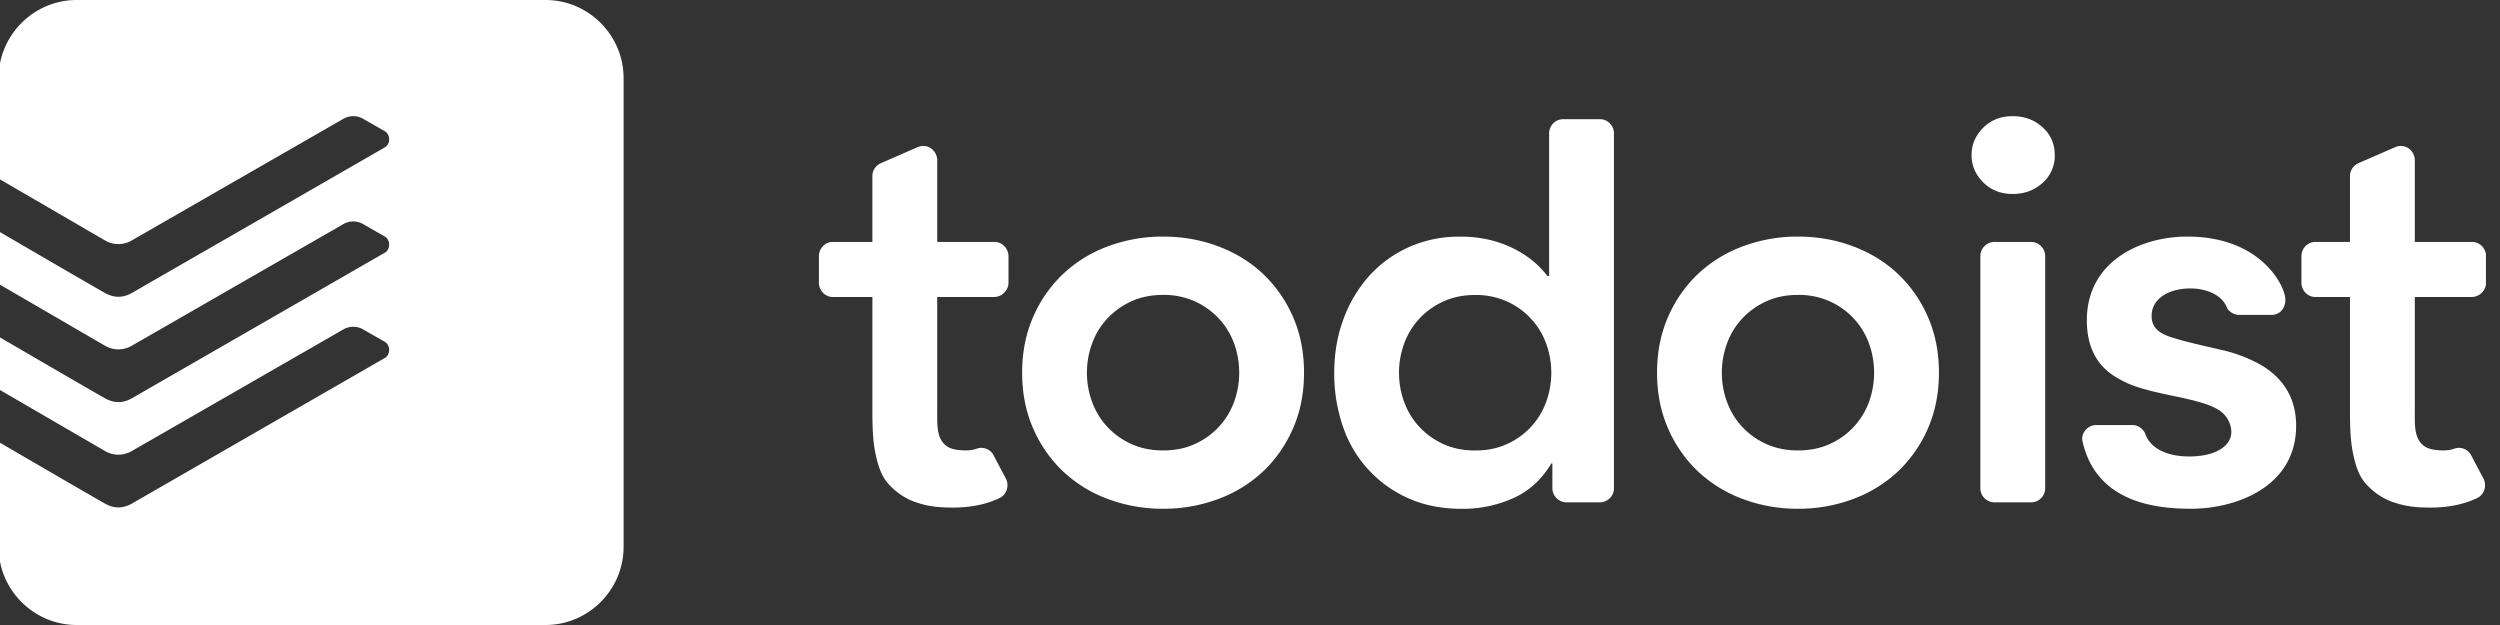 <svg xmlns="http://www.w3.org/2000/svg" width="128" height="32" fill="currentColor" viewBox="0 0 128 32">
  <rect x="0" y="0" width="128" height="32" fill="#333333" stroke="none"/>
  <g clip-path="url(#clip0)">
    <path fill="#fff" fill-rule="evenodd" d="M3.928 0h24c2.2 0 4 1.8 4 4v24c0 2.2-1.8 4-4 4h-24c-2.2 0-4-1.8-4-4v-5.374l.056.033c1.365.795 4.592 2.674 5.382 3.12.479.27.937.264 1.398-.002.276-.16 3.302-1.9 6.36-3.66l.015-.01.06-.034 6.515-3.75c.277-.16.29-.65-.02-.828l-.217-.123-.002-.001c-.316-.18-.725-.413-.9-.516a1.02 1.02 0 00-.997.012c-.155.09-10.501 6.039-10.847 6.235a1.349 1.349 0 01-1.339 0l-5.464-3.175v-2.693l.056.033c1.365.795 4.592 2.674 5.382 3.12.479.27.937.264 1.398-.002l6.366-3.664.024-.014.02-.011.01-.006 6.53-3.758c.277-.16.29-.651-.02-.828l-.217-.124c-.316-.18-.727-.414-.902-.517a1.02 1.02 0 00-.997.012c-.155.09-10.501 6.039-10.847 6.235a1.349 1.349 0 01-1.339 0l-5.464-3.175v-2.693l.056.033c1.364.795 4.592 2.674 5.382 3.12.479.27.937.264 1.398-.002.276-.16 3.311-1.906 6.374-3.668l.008-.005 6.568-3.78c.277-.16.29-.65-.02-.828l-.217-.124c-.317-.18-.727-.414-.902-.516a1.02 1.02 0 00-.997.012c-.155.089-10.501 6.038-10.847 6.235a1.349 1.349 0 01-1.339 0L-.072 9.143V4c0-2.2 1.8-4 4-4zM55.65 19.082c0 .515.089 1.014.264 1.491.176.482.432.905.774 1.274s.752.664 1.231.884c.48.22 1.024.331 1.631.331.608 0 1.152-.11 1.632-.331a3.77 3.77 0 002.005-2.158c.172-.477.26-.976.26-1.491a4.38 4.38 0 00-.26-1.495 3.78 3.78 0 00-.774-1.27 3.861 3.861 0 00-1.231-.885 3.864 3.864 0 00-1.632-.333c-.607 0-1.152.112-1.63.333-.48.22-.89.515-1.232.884a3.74 3.74 0 00-.774 1.271c-.175.48-.263.98-.263 1.495zm-3.316 0c0-1.051.19-2.005.568-2.863a6.664 6.664 0 011.534-2.198 6.775 6.775 0 012.293-1.41 8 8 0 012.821-.498c.995 0 1.936.167 2.82.498.884.332 1.649.803 2.295 1.41a6.691 6.691 0 011.534 2.198c.378.858.567 1.812.567 2.863 0 1.05-.189 2.004-.567 2.861a6.69 6.69 0 01-1.534 2.199 6.765 6.765 0 01-2.295 1.408 7.933 7.933 0 01-2.82.498 7.946 7.946 0 01-2.821-.498 6.734 6.734 0 01-2.293-1.408 6.663 6.663 0 01-1.534-2.199c-.379-.857-.568-1.81-.568-2.861zM71.63 19.085c0 .516.087 1.015.263 1.492.175.482.432.905.773 1.274.343.369.752.663 1.231.884.48.22 1.024.33 1.632.33.607 0 1.152-.11 1.63-.33a3.761 3.761 0 002.005-2.158 4.376 4.376 0 000-2.986 3.773 3.773 0 00-2.004-2.155 3.864 3.864 0 00-1.631-.333c-.608 0-1.152.112-1.632.333-.479.22-.889.515-1.23.884-.342.37-.599.792-.774 1.271-.176.48-.264.98-.264 1.494zm7.852 4.644h-.056c-.48.813-1.123 1.402-1.935 1.771a6.292 6.292 0 01-2.626.552c-1.033 0-1.948-.178-2.752-.538a6.162 6.162 0 01-3.36-3.693 8.26 8.26 0 01-.44-2.736c0-.976.155-1.89.47-2.738a6.815 6.815 0 011.312-2.212 6.079 6.079 0 012.031-1.478 6.22 6.22 0 012.6-.54 6.46 6.46 0 011.66.193c.48.13.902.295 1.271.5a4.809 4.809 0 011.575 1.325h.083v-7.31c0-.332.263-.722.724-.722h1.874c.433 0 .721.364.721.721v18.174c0 .461-.391.723-.721.723h-1.706a.732.732 0 01-.725-.722v-1.27zM88.158 19.082c0 .515.088 1.014.263 1.491.176.482.432.905.774 1.274s.752.664 1.231.884c.479.22 1.024.331 1.631.331.608 0 1.152-.11 1.632-.331a3.763 3.763 0 002.005-2.158c.173-.477.26-.976.26-1.491 0-.516-.087-1.015-.26-1.495a3.774 3.774 0 00-2.005-2.155 3.864 3.864 0 00-1.632-.333c-.607 0-1.152.112-1.631.333-.48.22-.889.515-1.23.884-.343.37-.6.792-.775 1.271-.175.48-.263.98-.263 1.495zm-3.317 0c0-1.051.19-2.005.568-2.863a6.663 6.663 0 011.534-2.198 6.777 6.777 0 012.293-1.41 8 8 0 012.821-.498c.995 0 1.936.167 2.82.498.884.332 1.649.803 2.294 1.41a6.69 6.69 0 011.535 2.198c.378.858.567 1.812.567 2.863 0 1.05-.19 2.004-.567 2.861a6.688 6.688 0 01-1.535 2.199 6.766 6.766 0 01-2.295 1.408 7.934 7.934 0 01-2.819.498 7.946 7.946 0 01-2.821-.498 6.736 6.736 0 01-2.293-1.408 6.662 6.662 0 01-1.534-2.199c-.379-.857-.568-1.81-.568-2.861zM100.945 7.94c0-.536.198-1 .594-1.398.398-.396.9-.594 1.507-.594.608 0 1.121.19 1.535.568.414.377.623.852.623 1.424a1.85 1.85 0 01-.623 1.424c-.414.378-.927.567-1.535.567-.607 0-1.109-.198-1.507-.596-.396-.396-.594-.86-.594-1.395zM114.64 16.122c-.33 0-.574-.25-.616-.36-.276-.722-1.155-.994-1.864-.994-1.119 0-1.998.52-1.998 1.411 0 .863.85 1.039 1.375 1.198.577.175 1.677.414 2.284.557a7.411 7.411 0 011.728.637c1.762.914 2.013 2.353 2.013 3.22 0 3.196-3.168 4.257-5.367 4.257-1.694 0-4.879-.257-5.578-3.489-.068-.314.211-.797.722-.797h1.831c.361 0 .604.262.674.469.236.65.984 1.14 2.245 1.14 1.354 0 2.154-.537 2.154-1.25 0-.462-.262-.873-.604-1.104-1.026-.696-3.564-.775-4.942-1.508-.527-.28-1.851-.922-1.851-3.11 0-3.014 2.74-4.286 5.148-4.286 3.551 0 4.854 2.244 5.001 3.075.082.46-.175.934-.692.934h-1.663zM117.833 14.48v-1.372c0-.328.258-.721.717-.721h1.769v-3.37c0-.36.245-.58.43-.66.109-.049 1.099-.48 1.889-.825.552-.227 1 .228 1 .666v4.189h2.928c.452 0 .722.395.722.721v1.374a.746.746 0 01-.722.724h-2.928v5.807c0 .664-.019 1.182.234 1.566.233.351.574.481 1.258.481.196 0 .371-.032.518-.083a.706.706 0 01.868.318c.216.418.463.877.636 1.206.191.361.038.824-.31.993-.562.273-1.339.494-2.406.494-.885 0-1.386-.097-1.946-.29a3.353 3.353 0 01-1.417-1c-.324-.396-.484-.926-.604-1.516-.121-.59-.15-1.305-.15-2.08v-5.896h-1.764c-.464 0-.722-.4-.722-.726zM41.928 14.48v-1.372c0-.328.259-.721.717-.721h2.021v-3.37c0-.36.245-.58.43-.66l1.89-.825c.552-.227 1 .228 1 .666v4.189h2.928c.451 0 .721.395.721.721v1.374a.745.745 0 01-.721.724h-2.929v5.807c0 .664-.018 1.182.235 1.566.233.351.574.481 1.257.481.196 0 .371-.032.519-.083a.706.706 0 01.868.318c.216.418.463.877.636 1.206.19.361.037.824-.31.993-.563.273-1.34.494-2.407.494-.884 0-1.385-.097-1.945-.29a3.35 3.35 0 01-1.417-1c-.324-.396-.485-.926-.604-1.516-.122-.59-.15-1.305-.15-2.08v-5.896H42.65c-.463 0-.722-.4-.722-.726zM102.116 25.721h1.875a.724.724 0 00.722-.722V13.11a.724.724 0 00-.722-.722h-1.875a.724.724 0 00-.722.721V25c0 .397.325.722.722.722z" clip-rule="evenodd"/>
  </g>
  <defs>
    <clipPath id="clip0">
      <path fill="#fff" d="M0 0h127.28v32H0V0z"/>
    </clipPath>
  </defs>
</svg>
